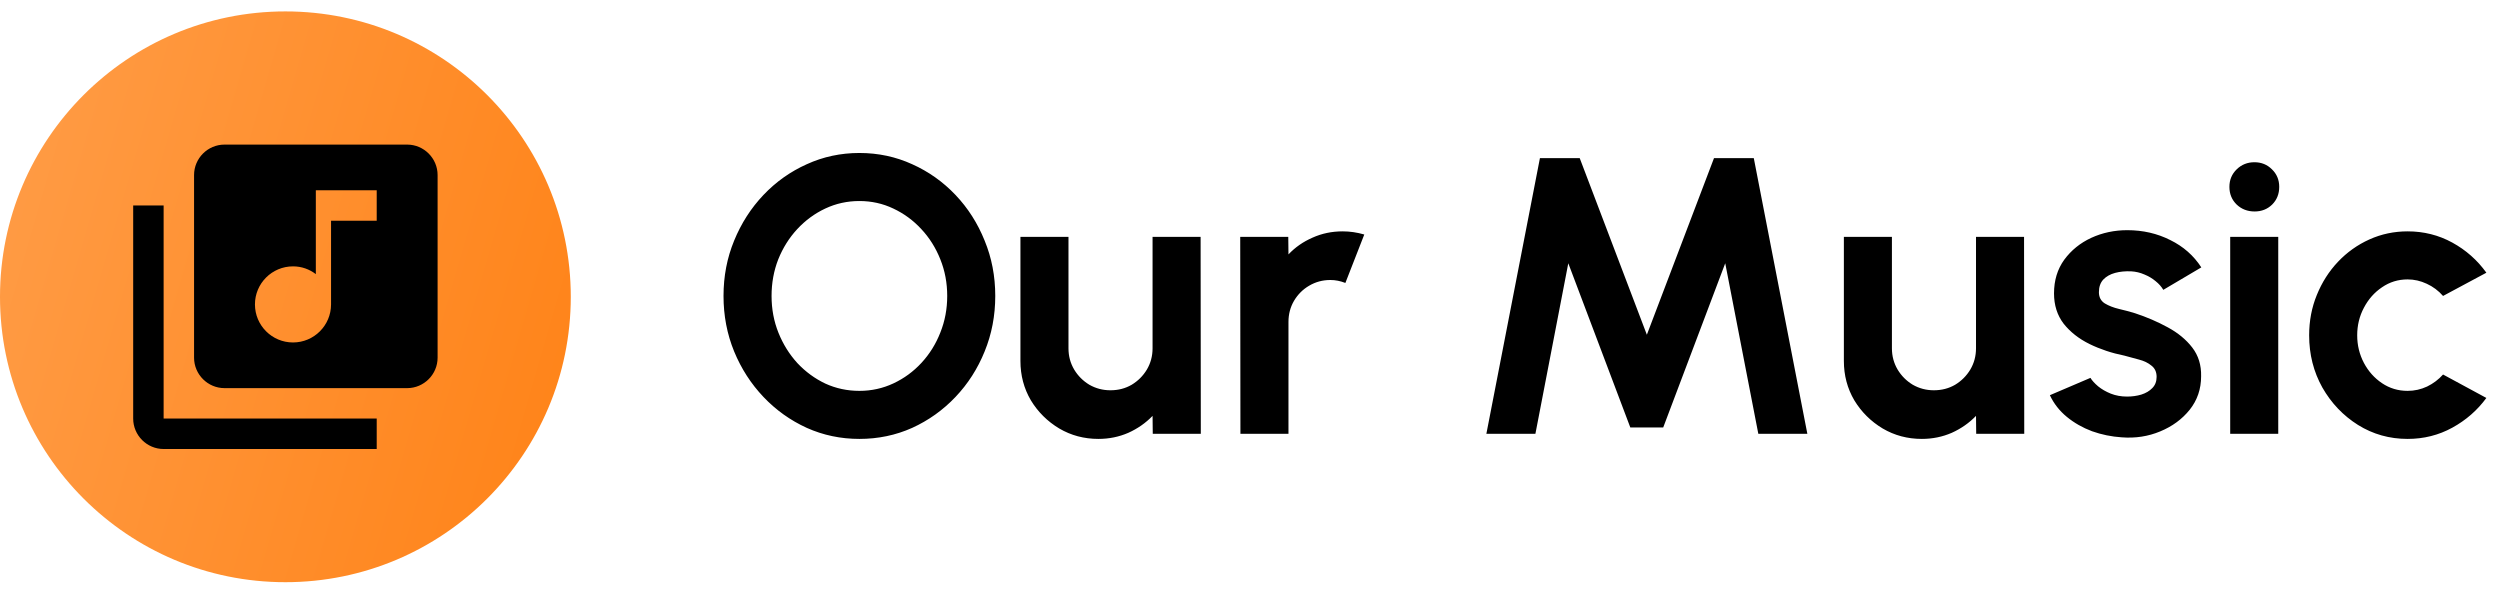 <svg width="438" height="104" viewBox="0 0 438 104" fill="none" xmlns="http://www.w3.org/2000/svg">
<circle cx="50" cy="52" r="50" fill="url(#paint0_linear_207_709)"/>
<g clip-path="url(#clip0_207_709)">
<path d="M71.334 25.333H39.334C36.4 25.333 34 27.733 34 30.667V62.667C34 65.6 36.4 68 39.334 68H71.334C74.267 68 76.667 65.6 76.667 62.667V30.667C76.667 27.733 74.267 25.333 71.334 25.333ZM66 38.667H58V53.333C58 57.013 55.014 60 51.334 60C47.654 60 44.667 57.013 44.667 53.333C44.667 49.653 47.654 46.667 51.334 46.667C52.853 46.667 54.214 47.173 55.334 48.027V33.333H66V38.667ZM28.667 36H23.334V73.333C23.334 76.267 25.733 78.667 28.667 78.667H66V73.333H28.667V36Z" fill="black"/>
</g>
<path d="M150.565 76.897C147.299 76.897 144.229 76.253 141.354 74.965C138.479 73.654 135.949 71.849 133.764 69.549C131.579 67.249 129.865 64.592 128.623 61.579C127.381 58.543 126.76 55.3 126.76 51.85C126.76 48.4 127.381 45.169 128.623 42.156C129.865 39.12 131.579 36.452 133.764 34.151C135.949 31.852 138.479 30.058 141.354 28.77C144.229 27.459 147.299 26.803 150.565 26.803C153.854 26.803 156.936 27.459 159.811 28.77C162.686 30.058 165.216 31.852 167.401 34.151C169.586 36.452 171.288 39.12 172.507 42.156C173.749 45.169 174.37 48.4 174.37 51.85C174.37 55.3 173.749 58.543 172.507 61.579C171.288 64.592 169.586 67.249 167.401 69.549C165.216 71.849 162.686 73.654 159.811 74.965C156.936 76.253 153.854 76.897 150.565 76.897ZM150.565 68.479C152.681 68.479 154.671 68.042 156.534 67.168C158.397 66.294 160.03 65.098 161.433 63.58C162.859 62.039 163.963 60.268 164.745 58.267C165.55 56.266 165.952 54.127 165.952 51.85C165.952 49.573 165.55 47.434 164.745 45.433C163.94 43.409 162.824 41.638 161.398 40.12C159.995 38.602 158.362 37.406 156.499 36.532C154.659 35.658 152.681 35.221 150.565 35.221C148.449 35.221 146.46 35.658 144.597 36.532C142.734 37.406 141.089 38.614 139.663 40.154C138.26 41.672 137.156 43.432 136.351 45.433C135.569 47.434 135.178 49.573 135.178 51.85C135.178 54.15 135.581 56.3 136.386 58.301C137.191 60.303 138.295 62.074 139.698 63.614C141.124 65.132 142.757 66.329 144.597 67.203C146.46 68.053 148.449 68.479 150.565 68.479ZM178.78 63.235V41.5H187.198V61.027C187.198 62.384 187.531 63.626 188.198 64.753C188.865 65.857 189.751 66.743 190.855 67.409C191.982 68.053 193.212 68.376 194.546 68.376C195.926 68.376 197.168 68.053 198.272 67.409C199.376 66.743 200.262 65.857 200.929 64.753C201.596 63.626 201.929 62.384 201.929 61.027V41.5H210.347L210.382 76H201.964L201.929 72.861C200.733 74.103 199.319 75.091 197.686 75.828C196.053 76.54 194.305 76.897 192.442 76.897C189.935 76.897 187.646 76.287 185.576 75.069C183.506 73.826 181.85 72.182 180.608 70.135C179.389 68.065 178.78 65.765 178.78 63.235ZM217.322 76L217.287 41.5H225.705L225.74 44.571C226.913 43.328 228.316 42.351 229.949 41.638C231.582 40.902 233.341 40.534 235.227 40.534C236.492 40.534 237.757 40.718 239.022 41.086L235.71 49.573C234.836 49.228 233.962 49.056 233.088 49.056C231.731 49.056 230.489 49.389 229.362 50.056C228.258 50.7 227.373 51.586 226.706 52.712C226.062 53.816 225.74 55.047 225.74 56.404V76H217.322ZM260.412 76L269.796 27.7H276.765L288.53 58.647L300.294 27.7H307.263L316.647 76H308.057L302.261 46.123L291.393 74.896H285.632L274.764 46.123L269.003 76H260.412ZM323.046 63.235V41.5H331.464V61.027C331.464 62.384 331.798 63.626 332.465 64.753C333.132 65.857 334.017 66.743 335.121 67.409C336.248 68.053 337.479 68.376 338.813 68.376C340.193 68.376 341.435 68.053 342.539 67.409C343.643 66.743 344.528 65.857 345.195 64.753C345.862 63.626 346.196 62.384 346.196 61.027V41.5H354.614L354.648 76H346.23L346.196 72.861C345 74.103 343.585 75.091 341.952 75.828C340.319 76.54 338.571 76.897 336.708 76.897C334.201 76.897 331.913 76.287 329.843 75.069C327.773 73.826 326.117 72.182 324.875 70.135C323.656 68.065 323.046 65.765 323.046 63.235ZM371.732 76.621C369.938 76.506 368.201 76.15 366.522 75.552C364.866 74.93 363.394 74.091 362.106 73.033C360.818 71.975 359.829 70.71 359.139 69.238L366.246 66.202C366.522 66.662 366.971 67.156 367.592 67.686C368.213 68.192 368.949 68.617 369.8 68.962C370.674 69.307 371.628 69.48 372.663 69.48C373.537 69.48 374.365 69.365 375.147 69.135C375.952 68.882 376.596 68.502 377.079 67.996C377.585 67.49 377.838 66.835 377.838 66.029C377.838 65.178 377.539 64.523 376.941 64.063C376.366 63.58 375.63 63.224 374.733 62.993C373.859 62.74 373.008 62.511 372.18 62.303C369.995 61.867 367.96 61.188 366.074 60.268C364.211 59.348 362.704 58.163 361.554 56.715C360.427 55.242 359.864 53.471 359.864 51.401C359.864 49.124 360.462 47.158 361.658 45.502C362.877 43.846 364.452 42.569 366.384 41.672C368.339 40.776 370.444 40.327 372.698 40.327C375.435 40.327 377.942 40.902 380.219 42.052C382.519 43.179 384.336 44.778 385.67 46.847L379.011 50.781C378.689 50.228 378.241 49.722 377.666 49.263C377.091 48.779 376.435 48.389 375.699 48.09C374.963 47.767 374.193 47.584 373.388 47.538C372.353 47.492 371.41 47.584 370.559 47.813C369.708 48.044 369.018 48.434 368.489 48.986C367.983 49.538 367.73 50.275 367.73 51.194C367.73 52.069 368.075 52.724 368.765 53.161C369.455 53.575 370.283 53.897 371.249 54.127C372.238 54.357 373.181 54.61 374.078 54.886C376.102 55.553 377.999 56.37 379.77 57.336C381.564 58.301 383.002 59.486 384.083 60.889C385.164 62.292 385.681 63.971 385.635 65.926C385.635 68.157 384.968 70.112 383.634 71.791C382.3 73.447 380.575 74.712 378.459 75.586C376.366 76.46 374.124 76.805 371.732 76.621ZM390.731 41.5H399.149V76H390.731V41.5ZM395.009 37.05C393.767 37.05 392.72 36.647 391.869 35.842C391.018 35.014 390.593 33.979 390.593 32.737C390.593 31.518 391.018 30.494 391.869 29.666C392.72 28.838 393.755 28.424 394.974 28.424C396.193 28.424 397.217 28.838 398.045 29.666C398.896 30.494 399.321 31.518 399.321 32.737C399.321 33.979 398.907 35.014 398.079 35.842C397.251 36.647 396.228 37.05 395.009 37.05ZM428.023 65.615L435.613 69.721C434.026 71.883 432.037 73.62 429.645 74.93C427.253 76.242 424.642 76.897 421.813 76.897C418.639 76.897 415.741 76.081 413.119 74.448C410.52 72.814 408.439 70.629 406.875 67.892C405.334 65.132 404.563 62.085 404.563 58.75C404.563 56.22 405.012 53.862 405.909 51.678C406.806 49.469 408.036 47.538 409.6 45.882C411.187 44.203 413.027 42.892 415.12 41.949C417.213 41.005 419.444 40.534 421.813 40.534C424.642 40.534 427.253 41.19 429.645 42.501C432.037 43.812 434.026 45.571 435.613 47.779L428.023 51.85C427.218 50.93 426.264 50.217 425.16 49.711C424.079 49.205 422.963 48.952 421.813 48.952C420.157 48.952 418.662 49.412 417.328 50.332C415.994 51.229 414.936 52.425 414.154 53.92C413.372 55.392 412.981 57.002 412.981 58.75C412.981 60.475 413.372 62.085 414.154 63.58C414.936 65.052 415.994 66.237 417.328 67.133C418.662 68.031 420.157 68.479 421.813 68.479C423.009 68.479 424.148 68.226 425.229 67.72C426.31 67.191 427.241 66.49 428.023 65.615Z" fill="black"/>
<defs>
<linearGradient id="paint0_linear_207_709" x1="100" y1="102" x2="-18.991" y2="67.5" gradientUnits="userSpaceOnUse">
<stop stop-color="#FF8216"/>
<stop offset="1" stop-color="#FF9D48"/>
</linearGradient>
<clipPath id="clip0_207_709">
<rect width="64" height="64" fill="white" transform="translate(18 20)"/>
</clipPath>
</defs>
</svg>
